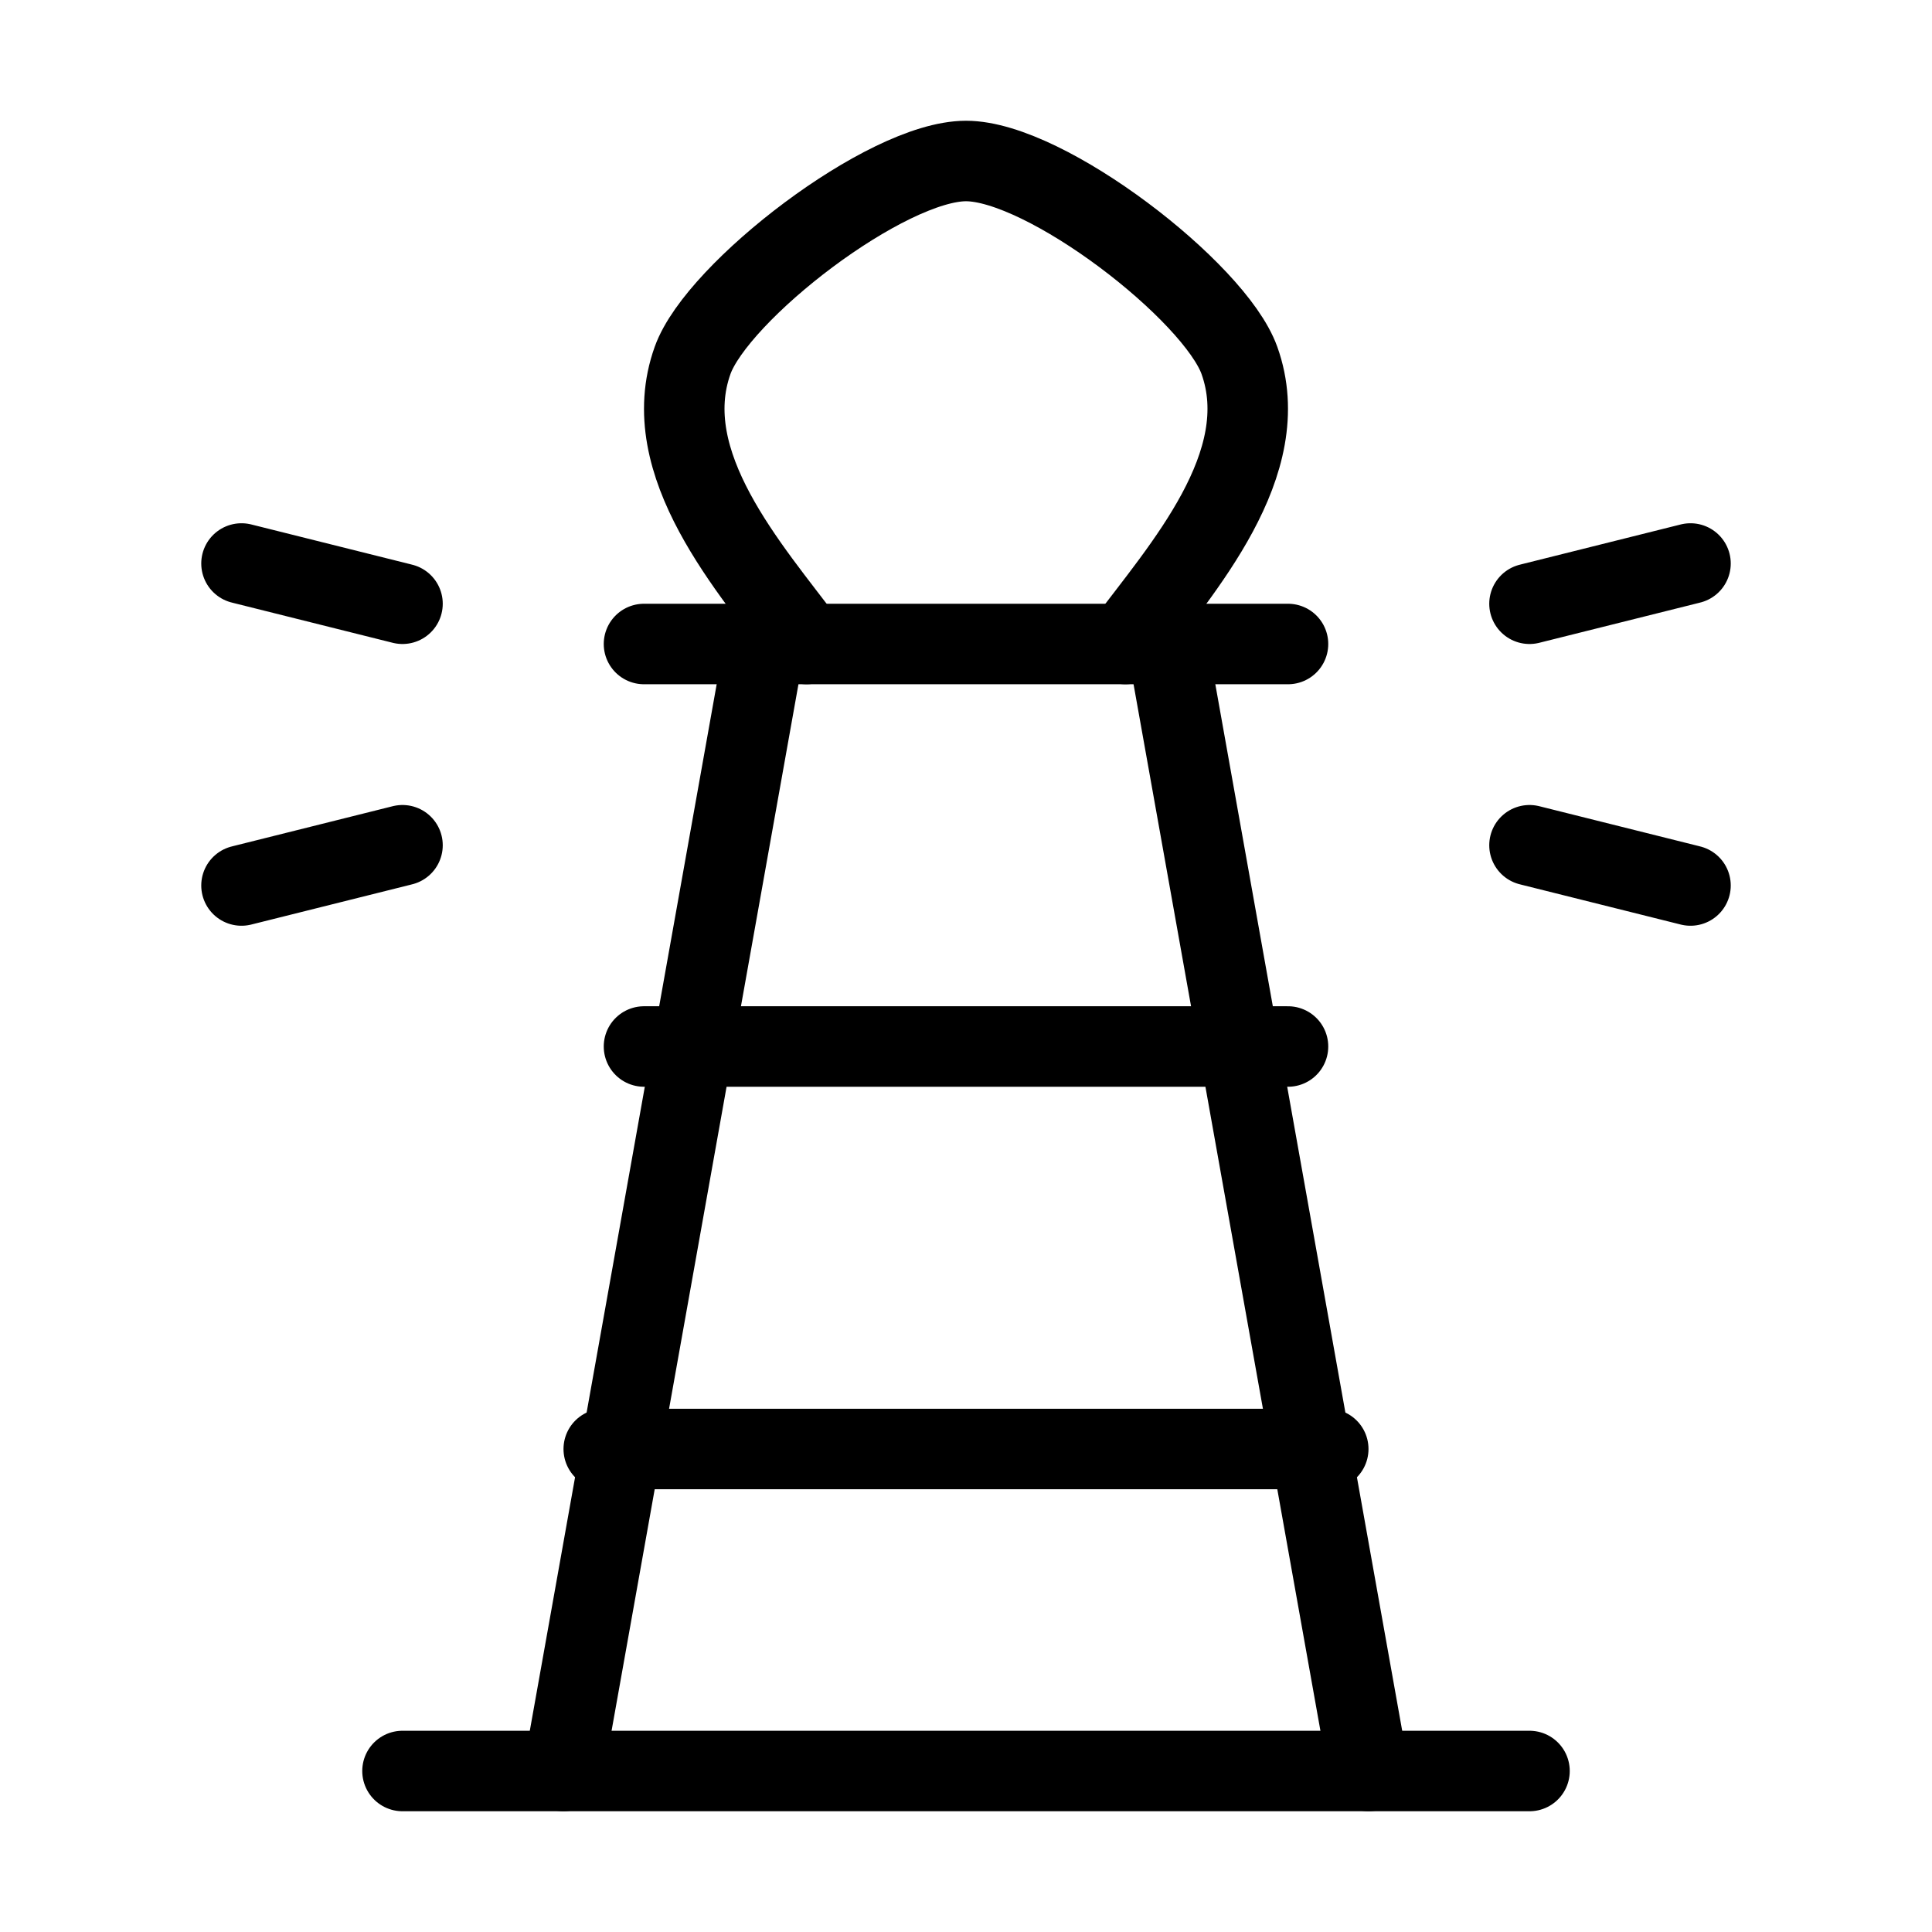 <svg xmlns="http://www.w3.org/2000/svg" viewBox="0 0 24 24" fill="none" stroke="currentColor" stroke-linecap="round" stroke-linejoin="round">
  <path d="M10.02 8C9.325 7.067 8.143 5.762 8.604 4.476C8.911 3.621 11.007 2 12 2C12.993 2 15.089 3.621 15.396 4.476C15.857 5.762 14.675 7.067 13.98 8" stroke="currentColor" key="k0" />
  <path d="M8 8H16" stroke="currentColor" key="k1" />
  <path d="M8 13H16" stroke="currentColor" key="k2" />
  <path d="M7.5 18H16.5" stroke="currentColor" key="k3" />
  <path d="M9.5 8L7 22M14.5 8L17 22" stroke="currentColor" key="k4" />
  <path d="M5 22H19" stroke="currentColor" key="k5" />
  <path d="M19 7.5L21 7M19 10.5L21 11" stroke="currentColor" key="k6" />
  <path d="M5 7.5L3 7M5 10.5L3 11" stroke="currentColor" key="k7" />
</svg>